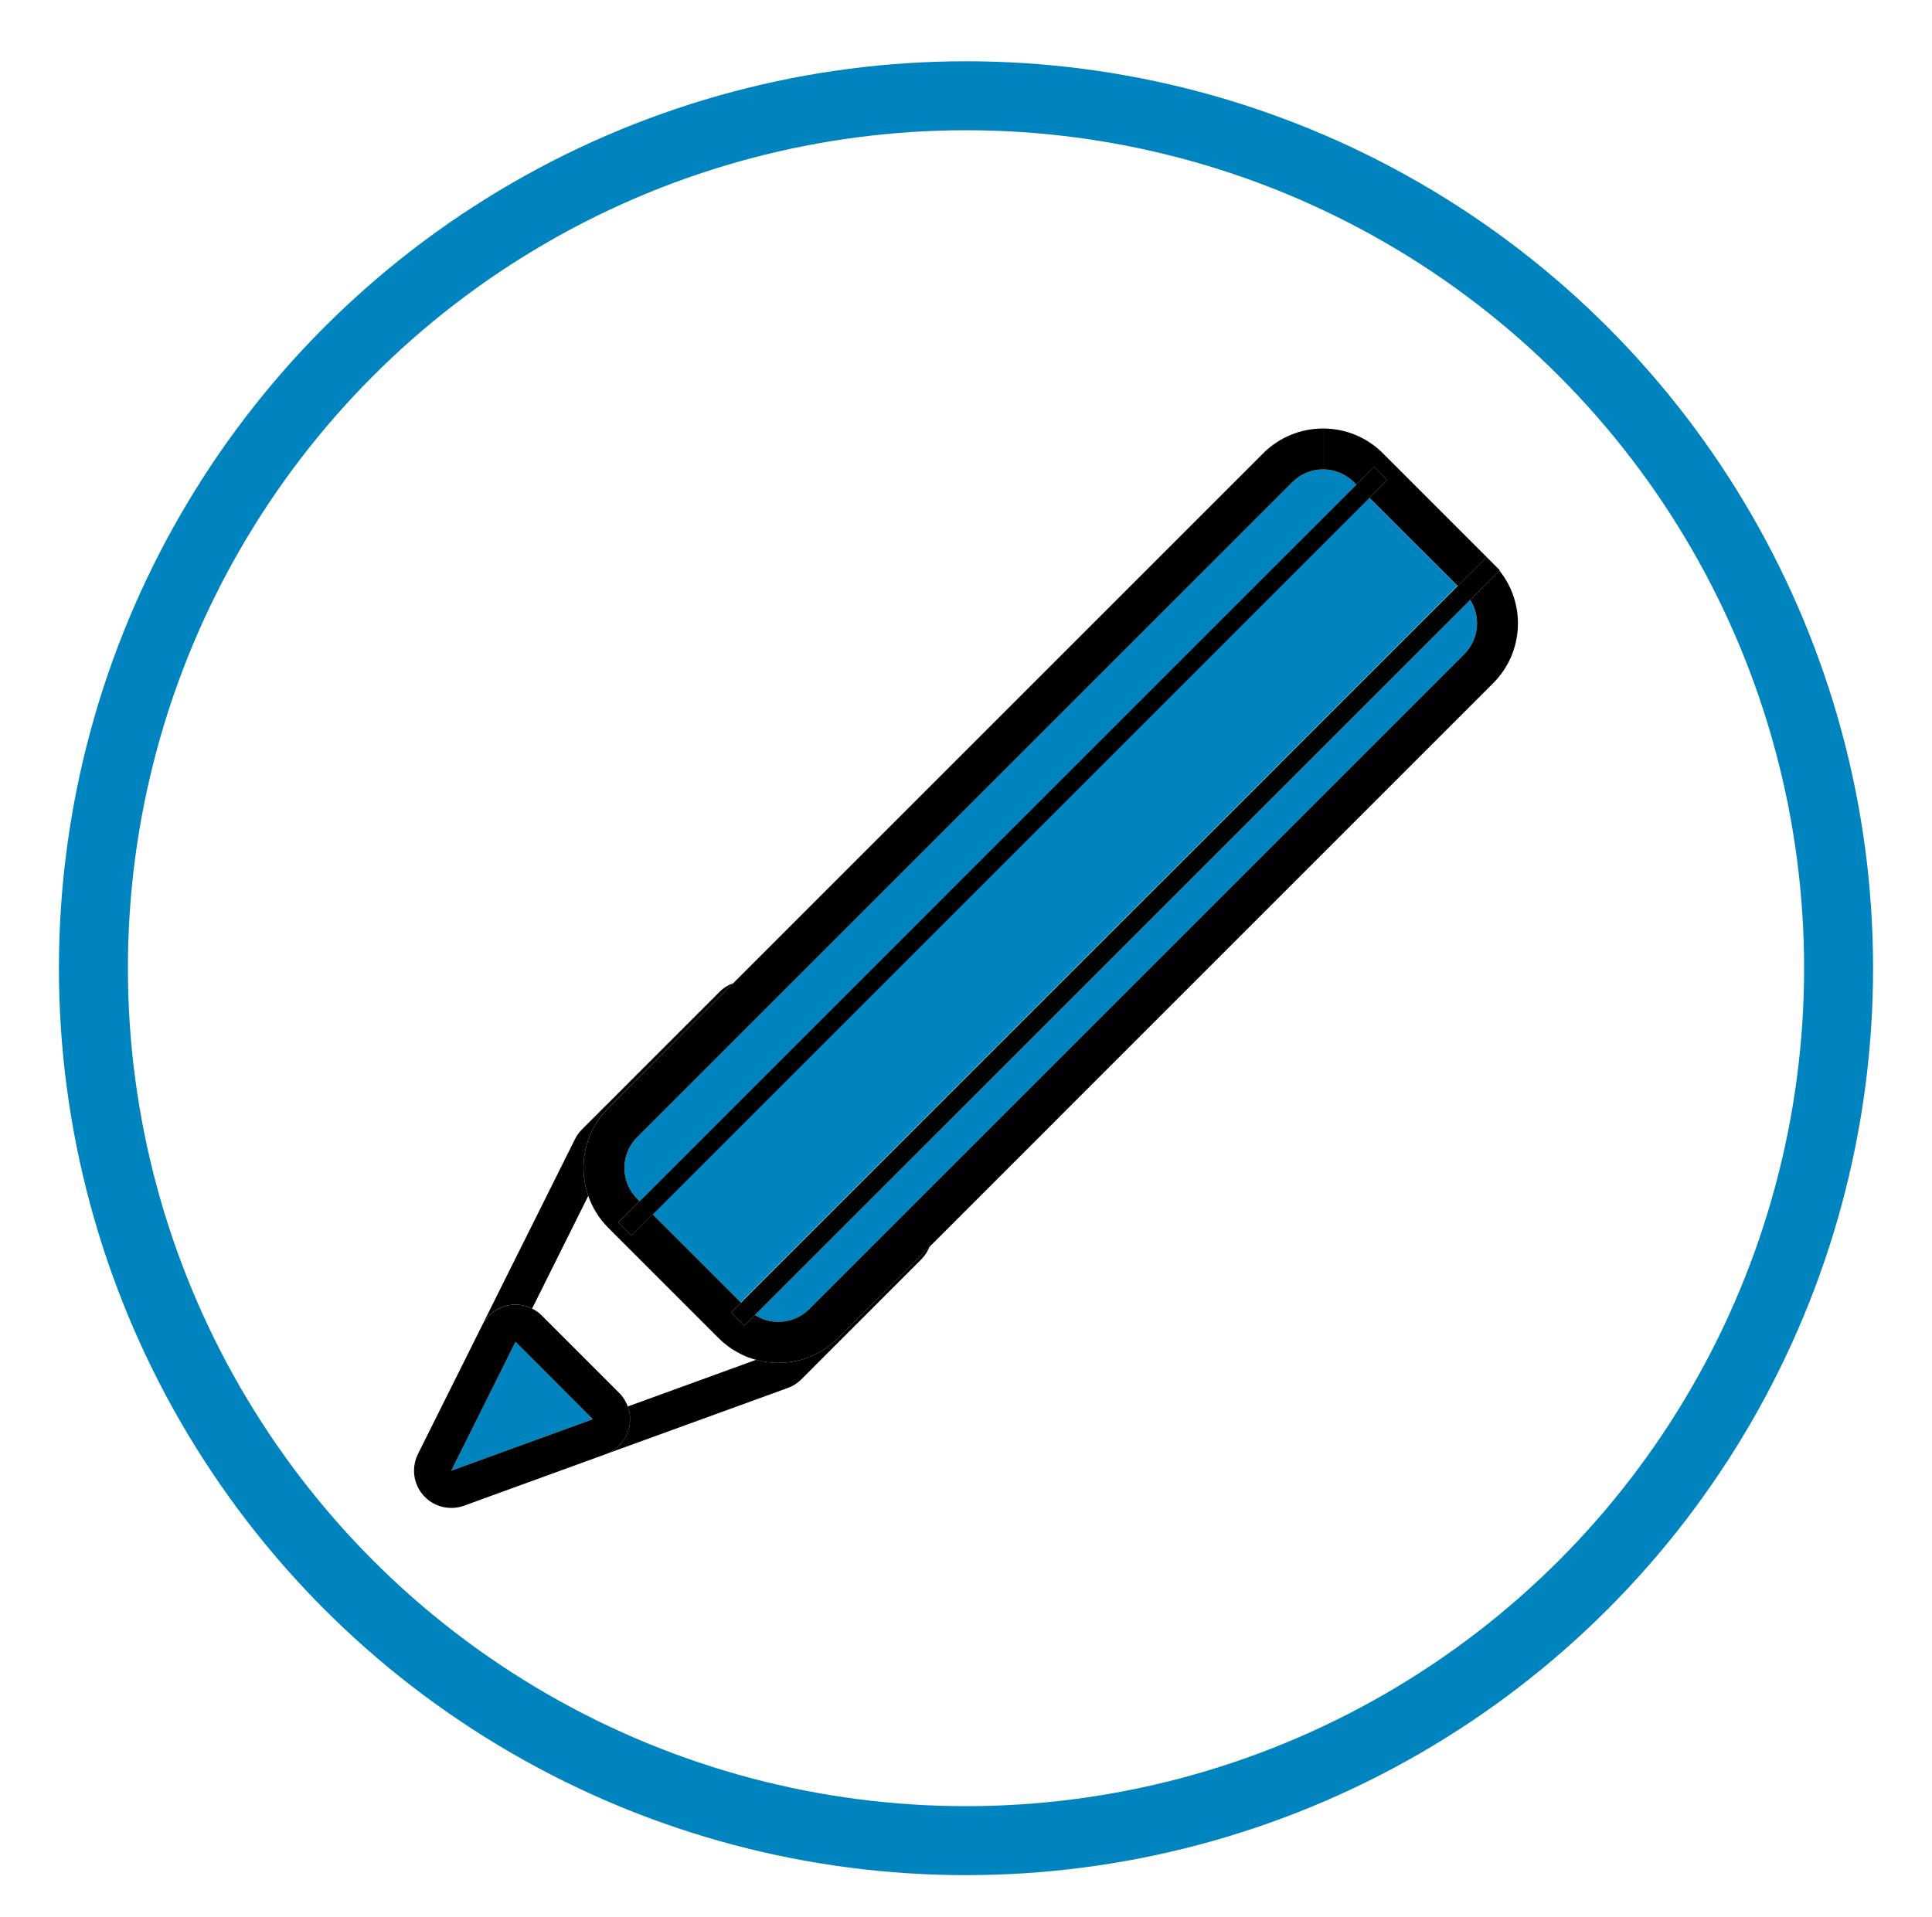<?xml version="1.0" encoding="utf-8"?>
<!DOCTYPE svg PUBLIC "-//W3C//DTD SVG 1.1//EN" "http://www.w3.org/Graphics/SVG/1.1/DTD/svg11.dtd">
<svg version="1.1" id="Layer_1" xmlns:x="http://ns.adobe.com/Extensibility/1.0/" xmlns:i="http://ns.adobe.com/AdobeIllustrator/10.0/" xmlns:graph="http://ns.adobe.com/Graphs/1.0/"
	 xmlns="http://www.w3.org/2000/svg" xmlns:xlink="http://www.w3.org/1999/xlink" x="0px" y="0px" width="97.974px"
	 height="97.21px" viewBox="0 0 97.974 97.21" enable-background="new 0 0 97.974 97.21" xml:space="preserve">
	<g>
		<g>
			<path fill="#0084bf" d="M21.166,75.373c-0.117-0.255-0.174-0.528-0.17-0.81C20.991,74.845,21.048,75.118,21.166,75.373"/>
			<path d="M40.793,68.911c-0.035,0.012-0.066,0.024-0.1,0.036c-0.248,0.073-0.5,0.122-0.755,0.149
				c-0.019,0.004-0.038,0.006-0.055,0.006c-0.106,0.01-0.213,0.012-0.319,0.019c-0.031,0-0.062,0.004-0.091,0.004
				c-0.116,0-0.231-0.011-0.346-0.017c-0.021-0.002-0.046-0.002-0.065-0.006c-0.13-0.013-0.263-0.028-0.393-0.053
				c-0.004,0-0.01-0.004-0.016-0.004c-0.105-0.021-0.207-0.05-0.31-0.076l-6.507,2.366c0.121,0.333,0.151,0.698,0.072,1.053
				c-0.14,0.631-0.592,1.145-1.198,1.367l-5.864,2.132l15.107-5.492c0.258-0.094,0.495-0.242,0.688-0.44l6.071-6.073
				c0.188-0.188,0.33-0.409,0.425-0.646l-4.636,4.635C42.006,68.364,41.417,68.711,40.793,68.911"/>
			<path d="M25.839,66.191c0.102-0.015,0.202-0.021,0.304-0.021c0.294,0,0.582,0.067,0.841,0.2l2.847-5.714
				c-0.527-1.506-0.193-3.246,1.009-4.449l6.342-6.34c-0.254,0.09-0.492,0.236-0.69,0.437l-6.977,6.977
				c-0.146,0.143-0.264,0.31-0.356,0.493l-6.998,14.033l2.291-4.594C24.722,66.673,25.239,66.292,25.839,66.191"/>
			<path fill="#0084bf" d="M64.06,22.987c0.839-0.836,1.936-1.254,3.033-1.254C65.996,21.733,64.899,22.151,64.06,22.987"/>
			<path fill="#0084bf" d="M36.44,67.868c0.194,0.194,0.401,0.361,0.619,0.508C36.842,68.229,36.634,68.062,36.44,67.868"/>
			<polyline fill="#0084bf" points="37.858,68.811 37.867,68.814 37.858,68.811 			"/>
			<path fill="#0084bf" d="M37.114,68.419c0.035,0.021,0.071,0.039,0.107,0.063C37.185,68.458,37.148,68.439,37.114,68.419"/>
			<path fill="#0084bf" d="M39.062,69.103c0.02,0.004,0.044,0.004,0.065,0.006C39.106,69.106,39.082,69.106,39.062,69.103"/>
			<path fill="#0084bf" d="M39.883,69.103c0.018,0,0.036-0.002,0.053-0.006C39.919,69.101,39.9,69.103,39.883,69.103"/>
			<path fill="#0084bf" d="M39.564,69.119c-0.032,0.002-0.062,0.006-0.091,0.006C39.501,69.125,39.532,69.121,39.564,69.119"/>
			<path fill="#0084bf" d="M40.693,68.947c0.034-0.008,0.065-0.024,0.1-0.036C40.758,68.923,40.727,68.939,40.693,68.947"/>
			<path fill="#0084bf" d="M38.654,69.046c0.005,0.004,0.011,0.004,0.016,0.004C38.665,69.05,38.659,69.05,38.654,69.046"/>
			<path fill="#0084bf" d="M38.282,66.697c0.351,0.225,0.762,0.347,1.189,0.347c0.591,0,1.147-0.227,1.562-0.645l33.22-33.22
				c0.416-0.417,0.648-0.974,0.648-1.563c0-0.428-0.123-0.836-0.352-1.188L38.282,66.697z"/>
			<rect x="2.987" y="3.104" fill="none" width="92" height="92.001"/>
			
				<rect x="50.349" y="19.959" transform="matrix(0.707 0.707 -0.707 0.707 47.944 -24.464)" fill="#0084bf" width="6.325" height="51.399"/>
			<path fill="#0084bf" d="M68.78,24.583l-0.126-0.129c-0.416-0.416-0.971-0.646-1.561-0.646v-2.074v2.074
				c-0.59,0-1.145,0.23-1.562,0.651l-33.22,33.218c-0.862,0.861-0.861,2.261,0,3.123l0.126,0.127L68.78,24.583z"/>
			<path d="M67.093,23.808c0.59,0,1.145,0.23,1.561,0.646l0.126,0.129l0.897-0.897l0.668,0.669l-0.897,0.897l4.474,4.47l1.468-1.467
				l0.335,0.332l-5.602-5.602c-0.836-0.834-1.932-1.252-3.029-1.252V23.808z"/>
			<path d="M29.833,60.657c0.205,0.588,0.539,1.143,1.009,1.613l5.598,5.598c0.194,0.194,0.402,0.361,0.619,0.512
				c0.019,0.011,0.036,0.027,0.054,0.039c0.035,0.021,0.071,0.039,0.106,0.062c0.207,0.126,0.42,0.238,0.639,0.33
				c0.003,0,0.006,0,0.008,0.004c0.156,0.062,0.316,0.112,0.477,0.155c0.103,0.026,0.205,0.056,0.31,0.076
				c0.005,0.004,0.011,0.004,0.016,0.004c0.129,0.024,0.26,0.04,0.393,0.053c0.021,0.004,0.043,0.004,0.065,0.006
				c0.114,0.006,0.229,0.017,0.346,0.017l0,0c0.028,0,0.059-0.004,0.091-0.006c0.106,0,0.213-0.007,0.319-0.017
				c0.018,0,0.036-0.006,0.053-0.008c0.254-0.029,0.509-0.074,0.757-0.147c0.034-0.008,0.065-0.024,0.099-0.036
				c0.625-0.2,1.215-0.547,1.71-1.043l4.636-4.633L75.722,34.65c1.561-1.565,1.665-4.029,0.316-5.71l-1.486,1.487
				c0.227,0.349,0.35,0.761,0.35,1.188c0,0.59-0.23,1.146-0.648,1.563l-33.22,33.22c-0.417,0.418-0.974,0.645-1.561,0.645
				c-0.43,0-0.84-0.122-1.191-0.347l-0.539,0.539l-0.668-0.667l0.501-0.502l-4.473-4.472l-1.072,1.071l-0.668-0.668l1.074-1.072
				L32.311,60.8c-0.861-0.862-0.861-2.262,0-3.123l33.22-33.218c0.418-0.421,0.973-0.651,1.562-0.651v-2.074
				c-1.098,0-2.194,0.418-3.033,1.254L37.182,49.868l-6.34,6.34C29.638,57.411,29.304,59.151,29.833,60.657"/>
			<rect x="2.987" y="3.104" fill="none" width="92" height="92.001"/>
			<polygon fill="#0084bf" points="26.143,68.056 22.884,74.592 30.065,71.98 			"/>
			<path d="M26.143,68.056l3.922,3.925l-7.181,2.611L26.143,68.056z M21.475,75.851c0.365,0.408,0.88,0.631,1.41,0.631
				c0.054,0,0.108-0.005,0.163-0.007c0.161-0.017,0.325-0.051,0.482-0.105l1.317-0.481l5.864-2.132
				c0.606-0.223,1.058-0.736,1.198-1.367c0.079-0.354,0.05-0.72-0.072-1.053c-0.094-0.255-0.239-0.491-0.437-0.689l-3.923-3.923
				c-0.146-0.148-0.313-0.265-0.493-0.354c-0.26-0.131-0.547-0.198-0.841-0.198c-0.102,0-0.204,0.006-0.304,0.021
				c-0.6,0.101-1.117,0.481-1.387,1.022l-2.291,4.594l-0.968,1.941c-0.127,0.258-0.193,0.539-0.198,0.814
				c-0.004,0.281,0.053,0.555,0.17,0.81C21.242,75.545,21.345,75.706,21.475,75.851"/>
			<rect x="2.987" y="3.104" fill="none" width="92" height="92.001"/>
			<polygon points="73.92,29.722 37.576,66.067 37.075,66.569 37.743,67.236 38.282,66.697 74.552,30.428 76.039,28.94 
				76.057,28.922 75.724,28.587 75.389,28.255 			"/>
			<polygon points="69.448,25.25 70.345,24.354 69.677,23.682 68.78,24.583 32.437,60.927 31.363,61.999 32.031,62.667 
				33.104,61.596 			"/>
			<circle fill="none" stroke="#0084bf" stroke-width="3.498" stroke-miterlimit="10" cx="48.987" cy="49.107" r="44.25"/>
			<rect x="2.987" y="2.104" fill="none" width="92" height="92.001"/>
		</g>
	</g>
</svg>

